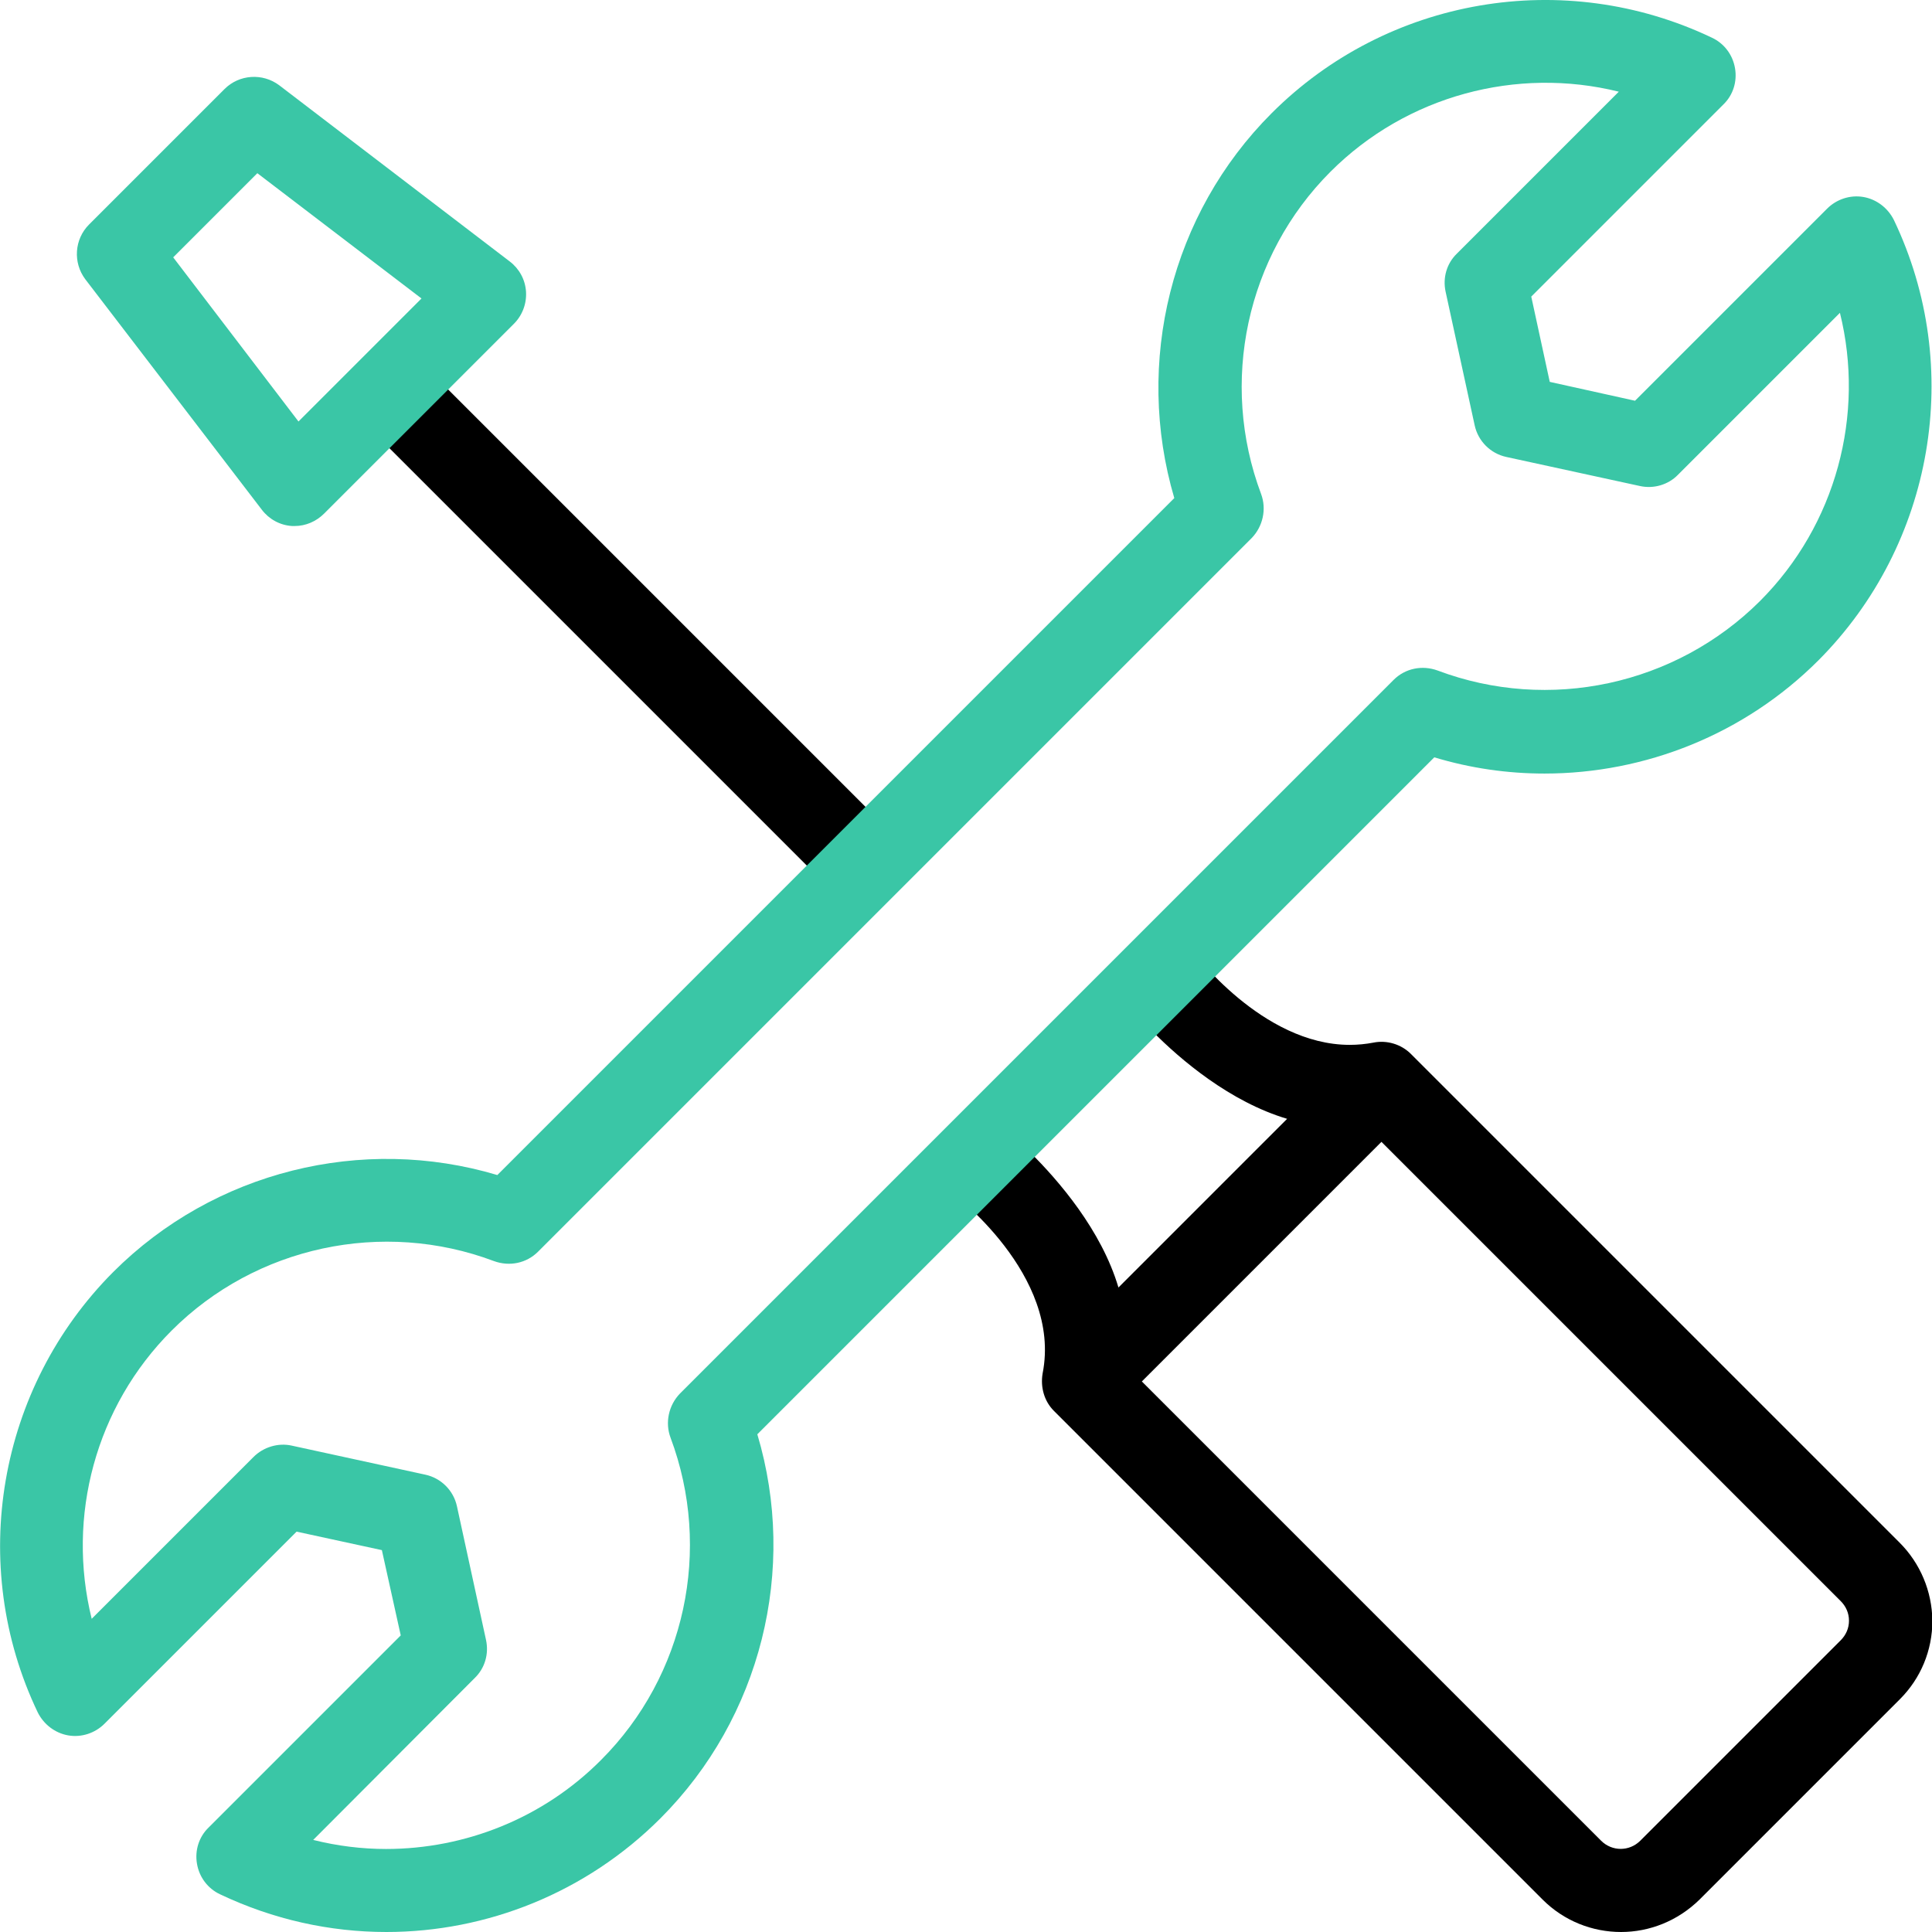 <?xml version="1.0" encoding="utf-8"?>
<!-- Generator: Adobe Illustrator 27.0.0, SVG Export Plug-In . SVG Version: 6.00 Build 0)  -->
<svg version="1.1" id="Capa_1" xmlns="http://www.w3.org/2000/svg" x="0px" y="0px"
     viewBox="0 0 512 512" style="enable-background:new 0 0 512 512;" xml:space="preserve">
<style type="text/css">
	.st0{fill:#3AC6A6;}
</style>
<g>
	<g>
		<rect x="155.3" y="77.1" transform="matrix(0.707 -0.707 0.707 0.707 -68.88 166.282)" width="22" height="178.4"/>
		<path d="M503.4,408.8L373.9,279.3c-2.6-2.6-6.4-3.7-9.9-3c-2.1,0.4-4.2,0.6-6.3,0.6c-23.3,0-41.6-24.8-41.8-25
			c-1.9-2.6-4.8-4.3-8-4.5c-3.2-0.3-4.8,5.1-7.1,7.4l-44,47.4c-2.3,2.3-9.6,2.4-9.4,5.6c0.2,3.2,1.9,6.1,4.5,8
			c0.3,0.2,29.6,22,24.4,48.2c-0.6,3.6,0.4,7.3,3,9.9l129.5,129.5c5.7,5.7,13.2,8.6,20.8,8.6c7.5,0,15-2.9,20.8-8.6l53.1-53.1
			c5.5-5.5,8.6-12.9,8.6-20.8C512,421.7,508.9,414.3,503.4,408.8z M272.9,305.3l32.5-32c7.5,7.6,20.6,18.7,35.7,23.2l-44.7,44.7
			C291.9,326,280.5,312.8,272.9,305.3z M487.8,434.7l-53.1,53.1c-2.9,2.9-7.5,2.9-10.4,0L302.6,366.1l63.5-63.5l121.7,121.7
			c1.4,1.4,2.2,3.2,2.2,5.2C490,431.5,489.2,433.3,487.8,434.7z"/>
	</g>
	<path class="st0" d="M78.1,139.4c-0.2,0-0.5,0-0.7,0c-3.2-0.2-6.1-1.8-8-4.3L22.6,74c-3.3-4.4-2.9-10.6,1-14.5l35.9-35.9
		c3.9-3.9,10.1-4.3,14.5-1l61.1,46.7c2.5,1.9,4.1,4.8,4.3,8c0.2,3.2-1,6.3-3.2,8.5l-50.3,50.3C83.8,138.2,81,139.4,78.1,139.4z
		 M45.9,68.2l33.2,43.5l32.6-32.6L68.2,45.9L45.9,68.2z"/>
	<g>
		<path class="st0" d="M102.4,512c-15,0-30-3.3-44.1-10c-3.2-1.5-5.5-4.5-6.1-8.1c-0.6-3.5,0.5-7.1,3.1-9.6l50.9-50.9l-5-22.6
			l-22.6-4.9l-50.9,50.9c-2.5,2.5-6.1,3.7-9.6,3.1c-3.5-0.6-6.5-2.9-8.1-6.1c-18.7-39.1-10.6-86,20-116.7
			c26.7-26.7,66-36.4,101.8-25.7l179.4-179.4C300.6,96,310.3,56.7,337,30c30.7-30.7,77.5-38.7,116.7-20c3.2,1.5,5.5,4.5,6.1,8.1
			c0.6,3.5-0.5,7.1-3.1,9.6l-50.9,50.9l4.9,22.6l22.6,5l50.9-50.9c2.5-2.5,6.1-3.7,9.6-3.1c3.5,0.6,6.5,2.9,8.1,6.1
			c18.7,39.1,10.6,86-20,116.7c-19.6,19.6-45.9,30-72.6,30c-9.8,0-19.6-1.4-29.2-4.3L200.7,380.1c10.7,35.8,1,75.1-25.7,101.8l0,0
			c0,0,0,0,0,0C155.3,501.6,129,512,102.4,512z M83,487.6c6.4,1.6,12.9,2.4,19.3,2.4c20.9,0,41.6-8.1,57-23.6l0,0
			c22.3-22.3,29.5-55.8,18.4-85.4c-1.5-4-0.5-8.6,2.5-11.7l189.1-189.1c3.1-3.1,7.6-4,11.7-2.5c29.5,11.1,63,3.9,85.4-18.4
			c20.2-20.2,27.9-49.4,21.2-76.4l-42.9,42.9c-2.6,2.7-6.5,3.8-10.1,3l-35.4-7.7c-4.2-0.9-7.5-4.2-8.4-8.4l-7.7-35.4
			c-0.8-3.7,0.3-7.5,3-10.1l42.9-42.9c-27-6.7-56.2,1-76.4,21.2c-22.3,22.3-29.5,55.8-18.4,85.4c1.5,4,0.5,8.6-2.5,11.7L142.6,331.7
			c-3.1,3.1-7.6,4-11.7,2.5c-29.5-11.1-63.1-3.9-85.4,18.4c-20.2,20.2-27.9,49.3-21.2,76.4l42.9-42.9c2.6-2.6,6.5-3.8,10.1-3
			l35.4,7.7c4.2,0.9,7.5,4.2,8.4,8.4l7.7,35.4c0.8,3.7-0.3,7.5-3,10.1L83,487.6z"/>
	</g>
</g>
</svg>
